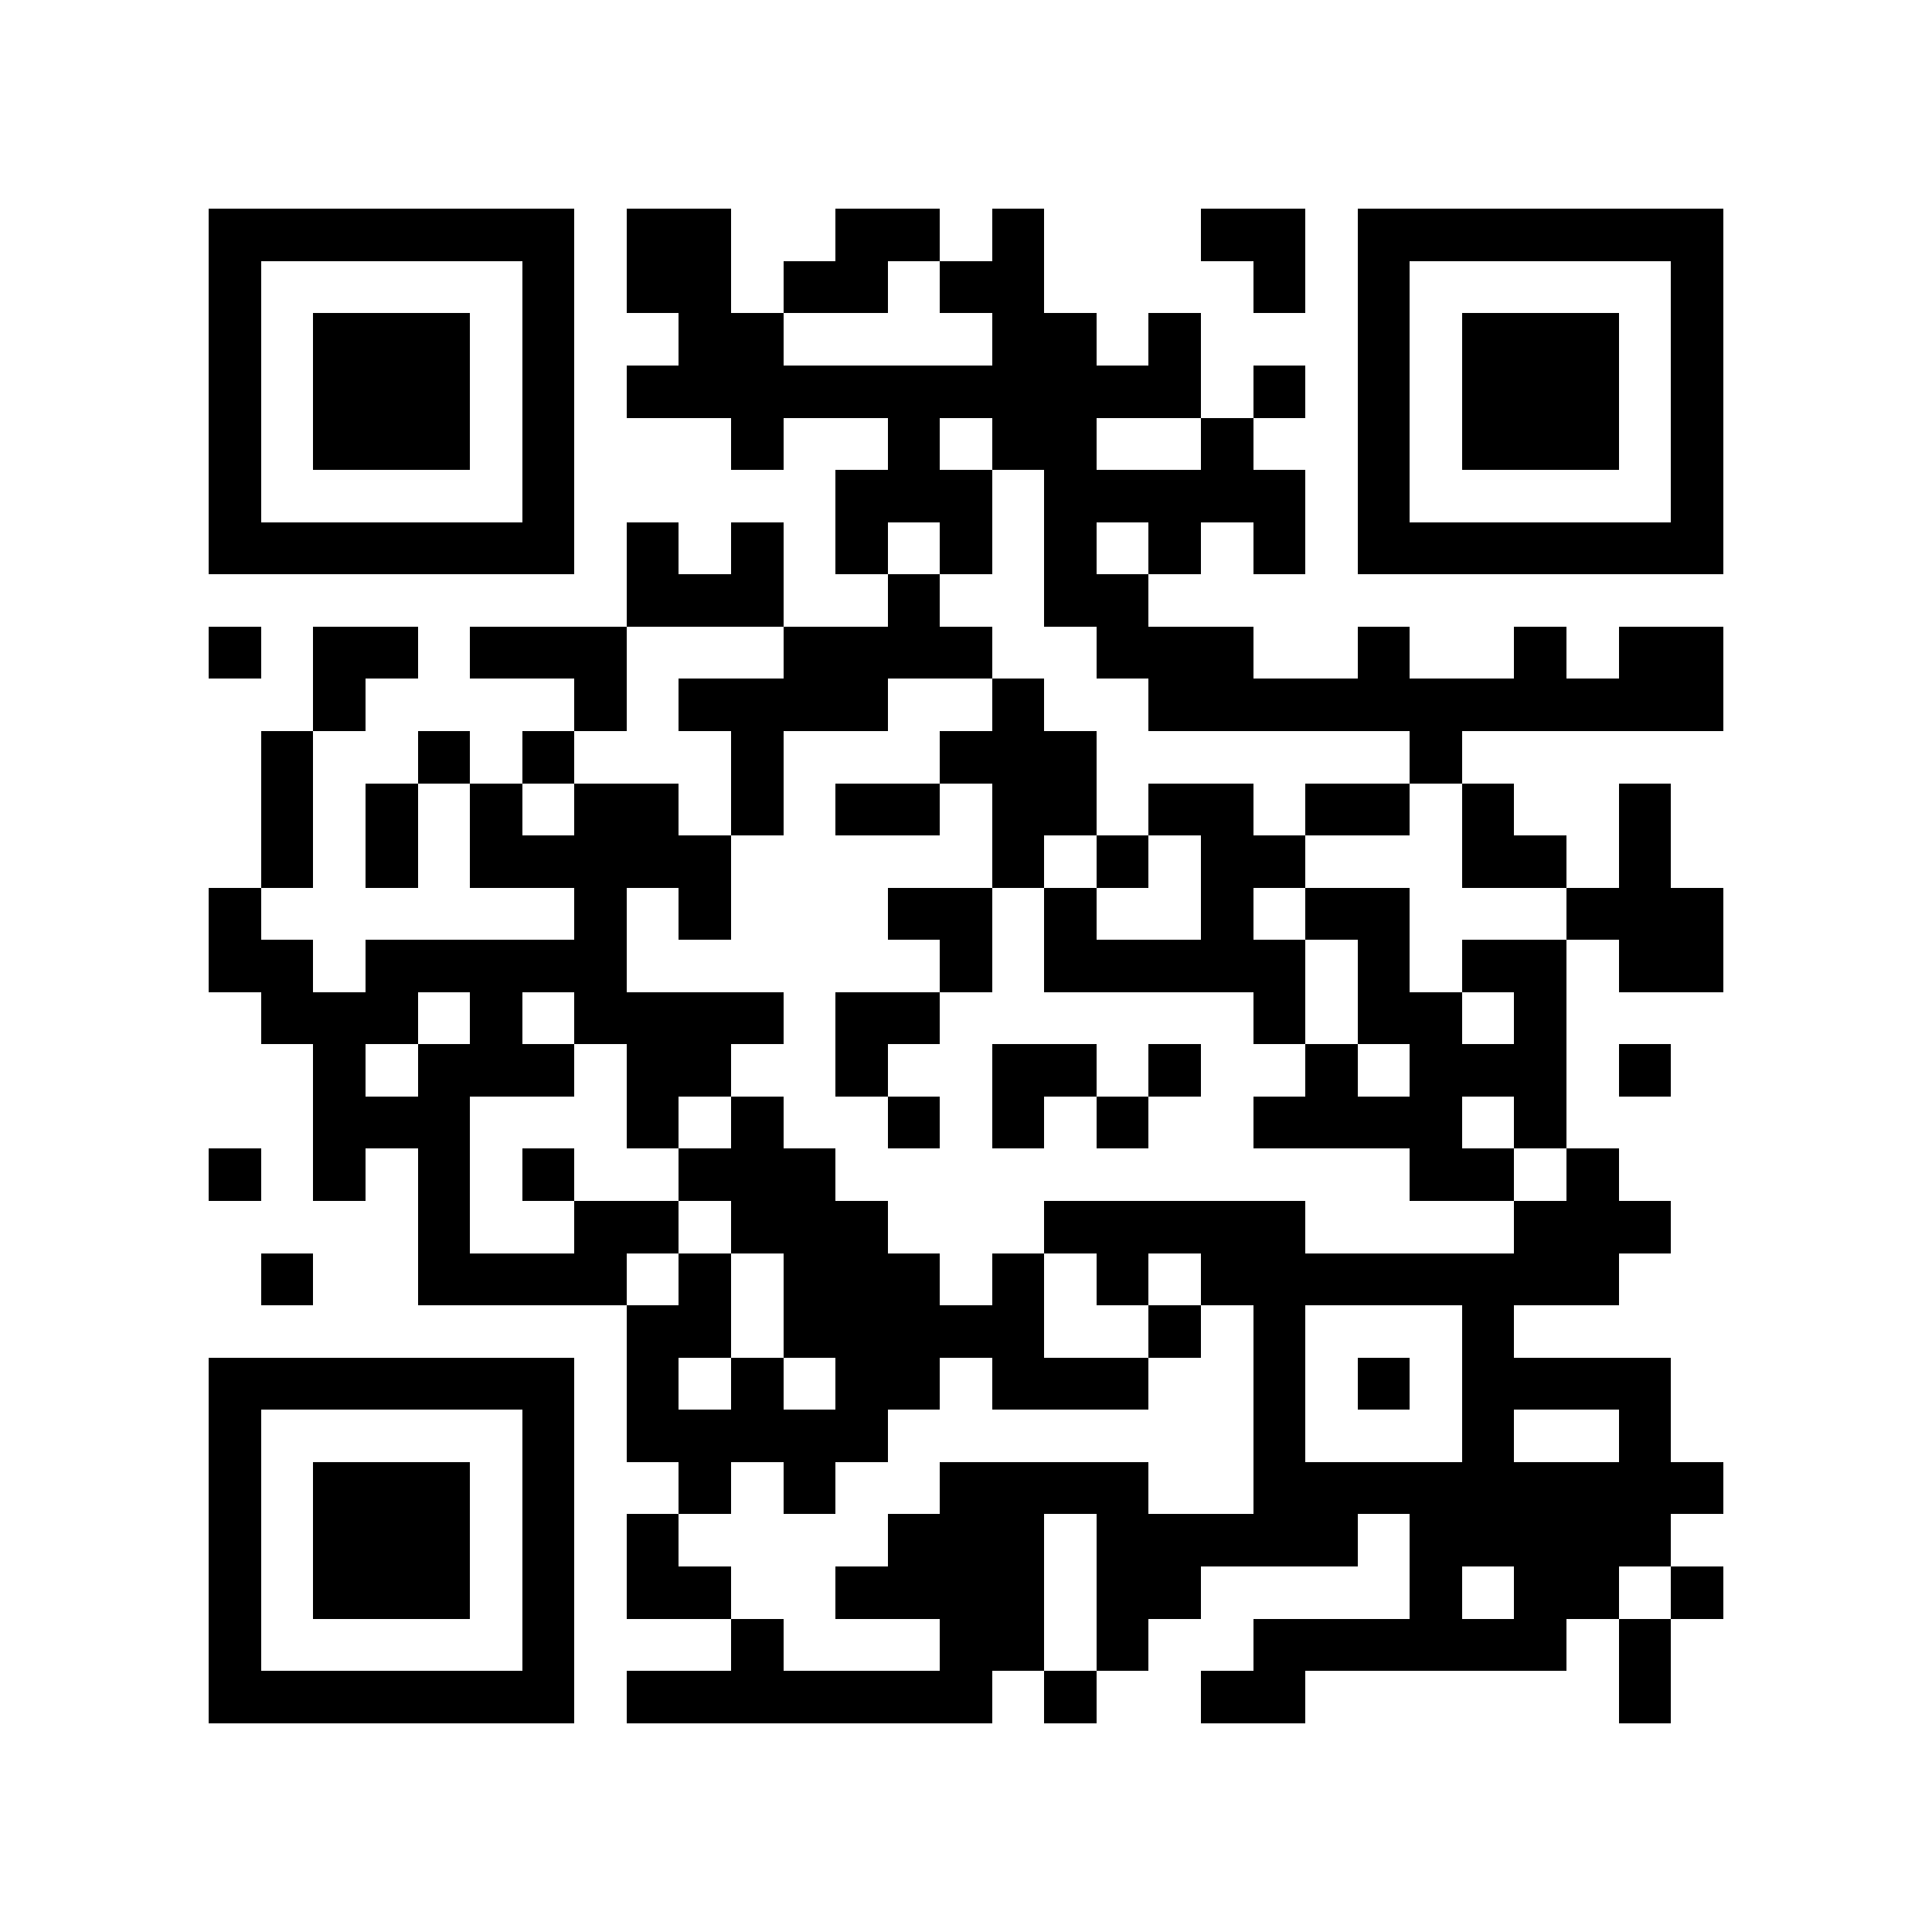 <?xml version="1.0" encoding="utf-8"?><!DOCTYPE svg PUBLIC "-//W3C//DTD SVG 1.1//EN" "http://www.w3.org/Graphics/SVG/1.1/DTD/svg11.dtd"><svg xmlns="http://www.w3.org/2000/svg" viewBox="0 0 37 37" shape-rendering="crispEdges"><path fill="#ffffff" d="M0 0h37v37H0z"/><path stroke="#000000" d="M4 4.5h7m1 0h2m2 0h2m1 0h1m3 0h2m1 0h7M4 5.5h1m5 0h1m1 0h2m1 0h2m1 0h2m4 0h1m1 0h1m5 0h1M4 6.5h1m1 0h3m1 0h1m2 0h2m4 0h2m1 0h1m3 0h1m1 0h3m1 0h1M4 7.5h1m1 0h3m1 0h1m1 0h11m1 0h1m1 0h1m1 0h3m1 0h1M4 8.5h1m1 0h3m1 0h1m3 0h1m2 0h1m1 0h2m2 0h1m2 0h1m1 0h3m1 0h1M4 9.5h1m5 0h1m5 0h3m1 0h5m1 0h1m5 0h1M4 10.5h7m1 0h1m1 0h1m1 0h1m1 0h1m1 0h1m1 0h1m1 0h1m1 0h7M12 11.5h3m2 0h1m2 0h2M4 12.5h1m1 0h2m1 0h3m3 0h4m2 0h3m2 0h1m2 0h1m1 0h2M6 13.5h1m4 0h1m1 0h4m2 0h1m2 0h11M5 14.5h1m2 0h1m1 0h1m3 0h1m3 0h3m6 0h1M5 15.5h1m1 0h1m1 0h1m1 0h2m1 0h1m1 0h2m1 0h2m1 0h2m1 0h2m1 0h1m2 0h1M5 16.5h1m1 0h1m1 0h5m5 0h1m1 0h1m1 0h2m3 0h2m1 0h1M4 17.5h1m6 0h1m1 0h1m3 0h2m1 0h1m2 0h1m1 0h2m3 0h3M4 18.5h2m1 0h5m6 0h1m1 0h5m1 0h1m1 0h2m1 0h2M5 19.5h3m1 0h1m1 0h4m1 0h2m6 0h1m1 0h2m1 0h1M6 20.5h1m1 0h3m1 0h2m2 0h1m2 0h2m1 0h1m2 0h1m1 0h3m1 0h1M6 21.5h3m3 0h1m1 0h1m2 0h1m1 0h1m1 0h1m2 0h4m1 0h1M4 22.5h1m1 0h1m1 0h1m1 0h1m2 0h3m11 0h2m1 0h1M8 23.5h1m2 0h2m1 0h3m3 0h5m4 0h3M5 24.5h1m2 0h4m1 0h1m1 0h3m1 0h1m1 0h1m1 0h8M12 25.5h2m1 0h5m2 0h1m1 0h1m3 0h1M4 26.5h7m1 0h1m1 0h1m1 0h2m1 0h3m2 0h1m1 0h1m1 0h4M4 27.5h1m5 0h1m1 0h5m7 0h1m3 0h1m2 0h1M4 28.5h1m1 0h3m1 0h1m2 0h1m1 0h1m2 0h4m2 0h9M4 29.5h1m1 0h3m1 0h1m1 0h1m4 0h3m1 0h5m1 0h5M4 30.5h1m1 0h3m1 0h1m1 0h2m2 0h4m1 0h2m4 0h1m1 0h2m1 0h1M4 31.5h1m5 0h1m3 0h1m3 0h2m1 0h1m2 0h6m1 0h1M4 32.5h7m1 0h7m1 0h1m2 0h2m6 0h1"/></svg>
